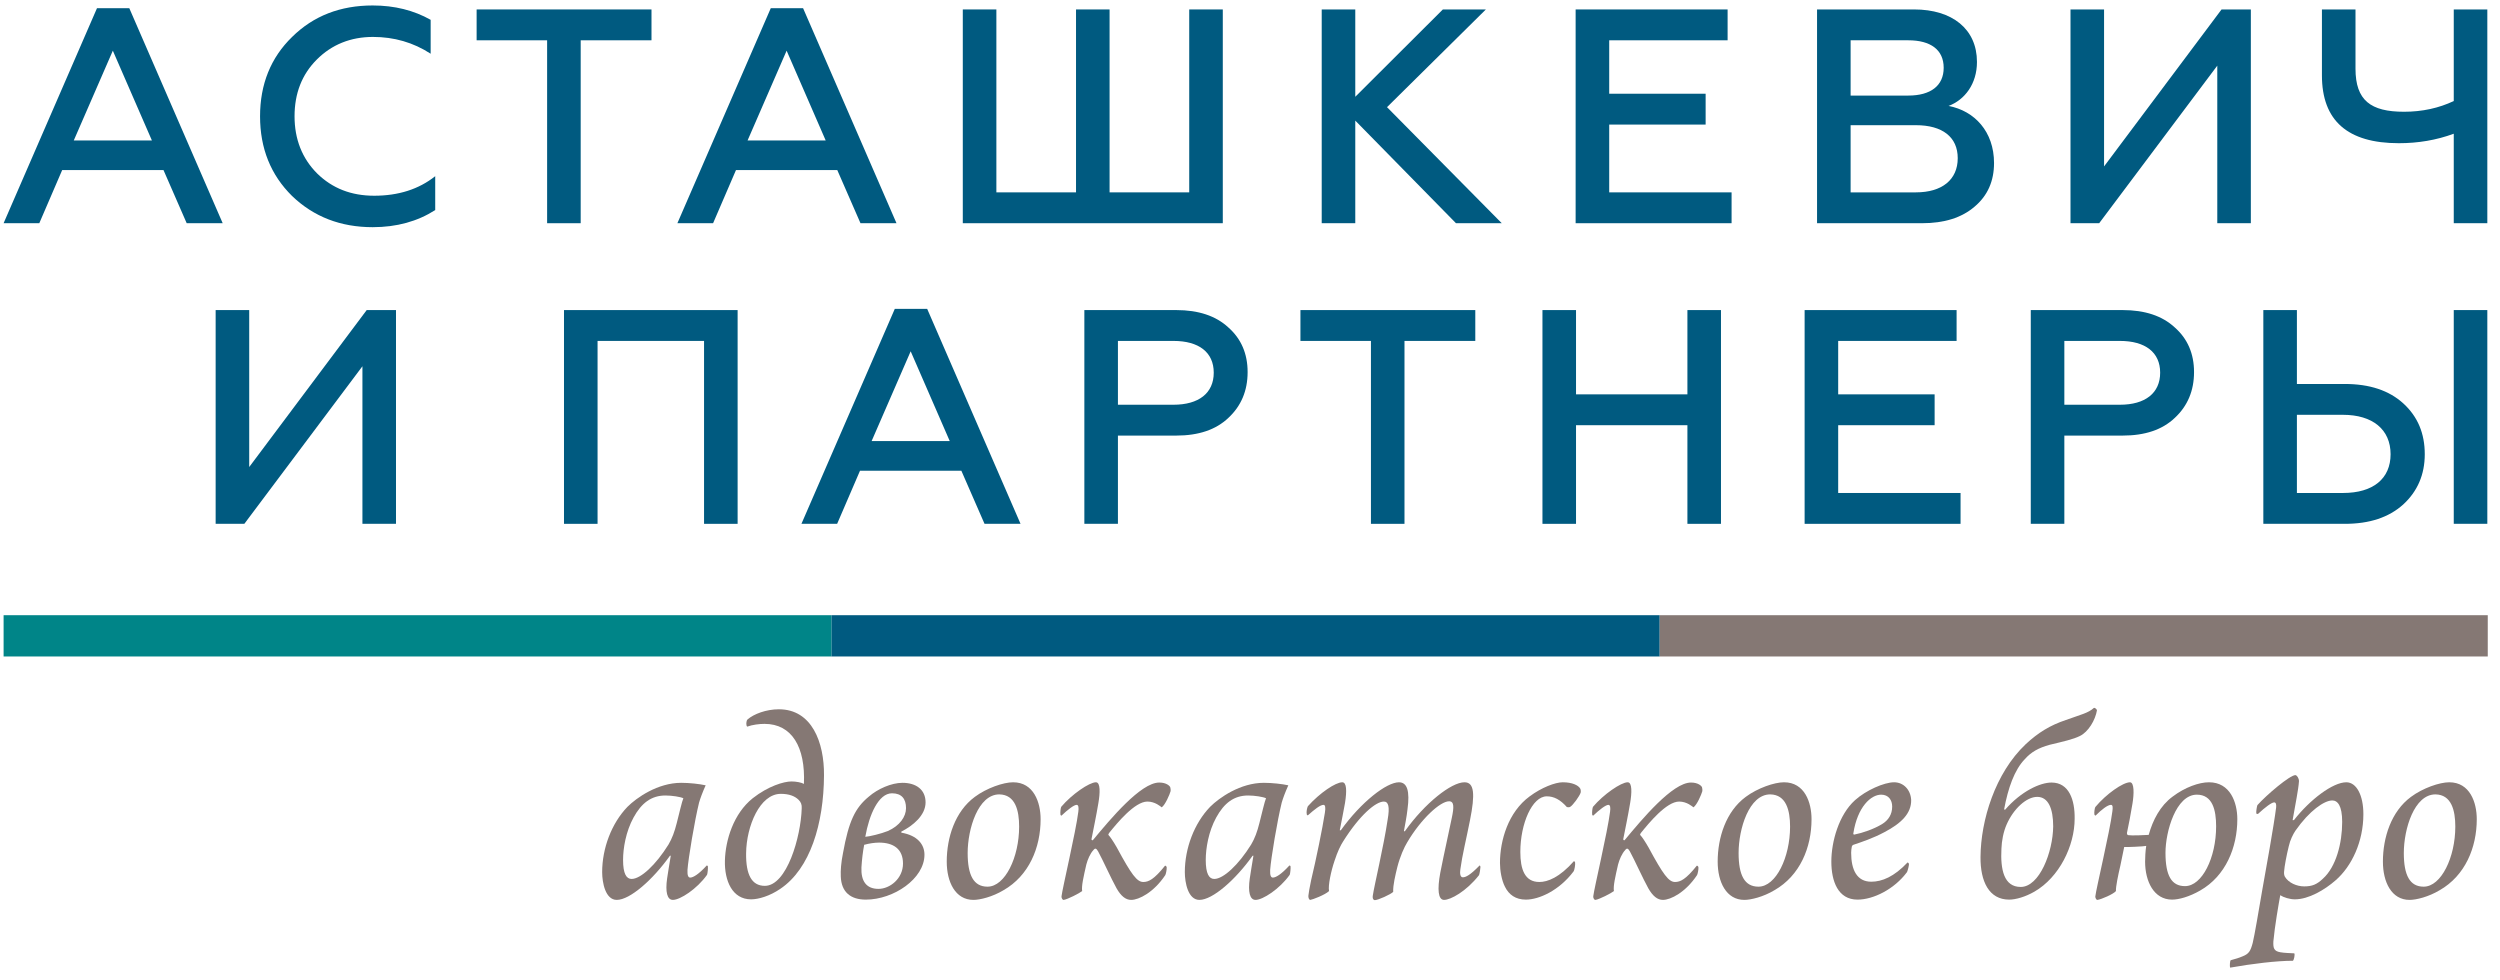 <?xml version="1.0" encoding="UTF-8" standalone="no"?>
<svg width="171px" height="67px" viewBox="0 0 171 67" version="1.1" xmlns="http://www.w3.org/2000/svg" xmlns:xlink="http://www.w3.org/1999/xlink" xmlns:sketch="http://www.bohemiancoding.com/sketch/ns">
    <!-- Generator: Sketch 3.3.3 (12072) - http://www.bohemiancoding.com/sketch -->
    <title>AP Logo Colors@2x</title>
    <desc>Created with Sketch.</desc>
    <defs></defs>
    <g id="Page-1" stroke="none" stroke-width="1" fill="none" fill-rule="evenodd" sketch:type="MSPage">
        <g id="Practices" sketch:type="MSArtboardGroup" transform="translate(-170, -44)">
            <g id="AP-Logo-Colors" sketch:type="MSLayerGroup" transform="translate(170, 44)">
                <path d="M48.418,59.254 C48.436,59.367 48.399,59.763 48.361,59.838 C47.665,60.818 46.516,61.553 46.026,61.553 C45.631,61.553 45.499,61.006 45.631,60.083 C45.706,59.631 45.763,59.198 45.876,58.557 C45.895,58.519 45.838,58.519 45.82,58.538 C44.652,60.177 43.09,61.553 42.186,61.553 C41.414,61.553 41.188,60.385 41.188,59.65 C41.188,58.029 41.828,56.315 42.92,55.185 C43.541,54.563 44.991,53.545 46.592,53.545 C47.156,53.545 47.834,53.62 48.267,53.715 C48.041,54.223 47.909,54.582 47.815,54.902 C47.514,56.126 47.081,58.708 47.024,59.499 C47.006,59.895 47.081,60.027 47.212,60.027 C47.401,60.027 47.777,59.819 48.342,59.198 C48.342,59.198 48.418,59.216 48.418,59.254 L48.418,59.254 Z M45.725,57.766 C45.97,57.351 46.139,56.899 46.29,56.296 C46.459,55.637 46.648,54.808 46.742,54.6 C46.554,54.506 45.97,54.412 45.518,54.412 C44.558,54.412 43.88,54.921 43.334,55.919 C42.807,56.88 42.618,58.029 42.618,58.821 C42.618,59.763 42.845,60.12 43.202,60.12 C43.823,60.12 44.859,59.16 45.725,57.766 L45.725,57.766 Z" id="Fill-1" fill="#857874" sketch:type="MSShapeGroup"></path>
                <path d="M52.295,49.513 C51.938,49.513 51.467,49.57 51.109,49.702 C51.016,49.626 51.034,49.306 51.129,49.212 C51.561,48.835 52.408,48.515 53.275,48.515 C55.534,48.515 56.381,50.776 56.362,53.037 C56.344,56.334 55.421,59.424 53.369,60.799 C52.654,61.289 51.881,61.515 51.373,61.515 C50.093,61.515 49.547,60.253 49.584,58.859 C49.622,57.464 50.168,55.656 51.486,54.6 C52.541,53.771 53.614,53.451 54.141,53.451 C54.461,53.451 54.837,53.526 54.988,53.62 C55.101,51.096 54.16,49.513 52.295,49.513 L52.295,49.513 Z M54.63,54.713 C54.367,54.45 53.971,54.299 53.407,54.299 C51.976,54.299 51.053,56.503 51.034,58.368 C51.016,59.819 51.411,60.592 52.314,60.592 C53.82,60.592 54.781,57.238 54.837,55.297 C54.856,55.034 54.781,54.864 54.63,54.713 L54.63,54.713 Z" id="Fill-2" fill="#857874" sketch:type="MSShapeGroup"></path>
                <path d="M63.309,54.883 C63.309,55.769 62.443,56.484 61.652,56.88 L61.652,56.955 C62.763,57.144 63.233,57.766 63.233,58.463 C63.233,60.102 61.125,61.534 59.223,61.534 C58.187,61.534 57.548,61.025 57.51,59.951 C57.491,59.537 57.529,59.009 57.661,58.35 C58.056,56.164 58.489,55.26 59.43,54.487 C60.033,53.96 60.974,53.545 61.727,53.545 C62.668,53.545 63.309,54.016 63.309,54.883 L63.309,54.883 Z M58.922,59.33 C58.884,60.253 59.242,60.799 60.089,60.799 C60.861,60.799 61.765,60.102 61.765,59.066 C61.765,58.067 61.106,57.634 60.127,57.634 C59.826,57.634 59.449,57.69 59.11,57.785 C59.016,58.274 58.959,58.764 58.922,59.33 L58.922,59.33 Z M60.729,56.842 C61.539,56.484 61.972,55.863 61.972,55.279 C61.972,54.638 61.671,54.261 61.012,54.261 C60.089,54.261 59.449,55.731 59.186,57.238 C59.468,57.219 60.259,57.031 60.729,56.842 L60.729,56.842 Z" id="Fill-3" fill="#857874" sketch:type="MSShapeGroup"></path>
                <path d="M71.178,56.032 C71.178,57.973 70.387,59.895 68.636,60.893 C67.883,61.345 67.036,61.553 66.584,61.553 C65.341,61.553 64.757,60.328 64.757,58.934 C64.757,57.295 65.322,55.505 66.678,54.506 C67.487,53.903 68.636,53.508 69.295,53.508 C70.707,53.508 71.178,54.883 71.178,56.032 L71.178,56.032 Z M67.544,60.648 C68.749,60.648 69.709,58.632 69.709,56.541 C69.709,55.429 69.446,54.355 68.354,54.336 C66.904,54.336 66.188,56.692 66.188,58.35 C66.188,59.876 66.603,60.648 67.544,60.648 L67.544,60.648 Z" id="Fill-4" fill="#857874" sketch:type="MSShapeGroup"></path>
                <path d="M80.045,53.847 C80.064,53.884 80.083,54.054 80.064,54.13 C80.008,54.336 79.706,55.052 79.461,55.222 C79.386,55.166 79.009,54.827 78.482,54.827 C77.617,54.827 76.411,56.296 75.865,56.974 C75.828,57.031 75.79,57.087 75.828,57.125 C75.94,57.238 76.167,57.577 76.393,57.973 C77.39,59.819 77.767,60.328 78.2,60.328 C78.558,60.328 78.934,60.158 79.687,59.216 C79.725,59.198 79.781,59.254 79.8,59.311 C79.819,59.461 79.744,59.8 79.706,59.857 C78.915,61.044 77.899,61.553 77.371,61.553 C76.995,61.553 76.675,61.289 76.373,60.761 C75.997,60.083 75.432,58.821 75.112,58.237 C74.999,58.048 74.924,57.973 74.792,58.142 C74.566,58.387 74.396,58.783 74.303,59.141 C74.114,59.97 73.964,60.611 74.02,60.95 C73.832,61.1 73.022,61.515 72.758,61.553 C72.665,61.571 72.589,61.383 72.608,61.307 C72.665,60.78 73.587,56.899 73.757,55.524 C73.794,55.26 73.776,55.052 73.643,55.052 C73.455,55.052 73.022,55.392 72.608,55.787 C72.589,55.806 72.533,55.75 72.533,55.712 C72.514,55.543 72.552,55.241 72.589,55.185 C73.305,54.336 74.51,53.508 74.961,53.508 C75.282,53.508 75.244,54.261 75.131,54.921 C74.98,55.825 74.792,56.711 74.66,57.389 C74.642,57.446 74.717,57.502 74.755,57.464 C75.959,56.013 78.03,53.526 79.292,53.526 C79.781,53.526 80.008,53.753 80.045,53.847" id="Fill-5" fill="#857874" sketch:type="MSShapeGroup"></path>
                <path d="M88.272,59.254 C88.291,59.367 88.253,59.763 88.216,59.838 C87.519,60.818 86.37,61.553 85.881,61.553 C85.485,61.553 85.353,61.006 85.485,60.083 C85.56,59.631 85.617,59.198 85.73,58.557 C85.749,58.519 85.693,58.519 85.674,58.538 C84.506,60.177 82.943,61.553 82.04,61.553 C81.268,61.553 81.042,60.385 81.042,59.65 C81.042,58.029 81.682,56.315 82.774,55.185 C83.396,54.563 84.845,53.545 86.446,53.545 C87.01,53.545 87.688,53.62 88.121,53.715 C87.895,54.223 87.763,54.582 87.669,54.902 C87.368,56.126 86.935,58.708 86.879,59.499 C86.859,59.895 86.935,60.027 87.067,60.027 C87.255,60.027 87.632,59.819 88.196,59.198 C88.196,59.198 88.272,59.216 88.272,59.254 L88.272,59.254 Z M85.579,57.766 C85.825,57.351 85.994,56.899 86.144,56.296 C86.314,55.637 86.502,54.808 86.596,54.6 C86.408,54.506 85.825,54.412 85.372,54.412 C84.412,54.412 83.735,54.921 83.188,55.919 C82.661,56.88 82.473,58.029 82.473,58.821 C82.473,59.763 82.699,60.12 83.056,60.12 C83.678,60.12 84.713,59.16 85.579,57.766 L85.579,57.766 Z" id="Fill-6" fill="#857874" sketch:type="MSShapeGroup"></path>
                <path d="M89.382,55.693 C89.344,55.543 89.401,55.26 89.457,55.147 C90.286,54.223 91.359,53.508 91.811,53.508 C92.112,53.508 92.13,54.092 91.999,54.921 C91.886,55.561 91.773,56.108 91.641,56.786 C91.66,56.805 91.698,56.786 91.716,56.786 C93.11,54.846 94.842,53.508 95.689,53.508 C96.254,53.508 96.442,54.111 96.273,55.354 C96.216,55.881 96.103,56.428 96.028,56.842 C96.047,56.861 96.085,56.88 96.103,56.842 C97.459,54.939 99.267,53.508 100.17,53.508 C100.848,53.508 100.904,54.318 100.547,56.108 C100.283,57.446 100.019,58.482 99.888,59.461 C99.85,59.725 99.869,60.008 100.058,60.008 C100.245,60.008 100.547,59.876 101.205,59.198 C101.224,59.198 101.262,59.236 101.262,59.311 C101.262,59.405 101.205,59.763 101.168,59.857 C100.283,60.987 99.21,61.553 98.777,61.553 C98.363,61.553 98.306,60.837 98.513,59.706 C98.814,58.18 99.059,57.144 99.304,55.938 C99.455,55.222 99.474,54.808 99.116,54.808 C98.513,54.808 97.195,56.013 96.254,57.615 C96.047,57.954 95.764,58.576 95.576,59.311 C95.445,59.857 95.275,60.535 95.294,61.006 C95.124,61.176 94.258,61.571 94.033,61.571 C93.957,61.571 93.863,61.478 93.901,61.251 C93.995,60.592 94.654,57.841 94.917,56.051 C95.067,55.185 94.974,54.827 94.654,54.827 C94.108,54.827 93.016,55.731 91.867,57.559 C91.698,57.822 91.491,58.237 91.283,58.877 C91.039,59.594 90.832,60.573 90.907,60.95 C90.624,61.214 89.777,61.534 89.626,61.553 C89.533,61.553 89.476,61.383 89.495,61.251 C89.514,61.063 89.57,60.742 89.683,60.196 C90.022,58.783 90.455,56.673 90.624,55.58 C90.681,55.222 90.643,55.052 90.53,55.052 C90.305,55.052 89.928,55.354 89.457,55.769 C89.42,55.769 89.382,55.731 89.382,55.693" id="Fill-7" fill="#857874" sketch:type="MSShapeGroup"></path>
                <path d="M103.991,58.274 C103.991,59.461 104.293,60.328 105.291,60.328 C105.856,60.328 106.665,60.027 107.663,58.896 C107.682,58.915 107.738,58.953 107.738,59.009 C107.757,59.122 107.701,59.518 107.626,59.613 C106.646,60.912 105.272,61.534 104.368,61.534 C103.671,61.534 103.201,61.195 102.937,60.648 C102.711,60.215 102.598,59.537 102.598,59.028 C102.598,57.483 103.163,55.543 104.632,54.469 C105.441,53.866 106.382,53.508 106.891,53.508 C107.55,53.508 107.945,53.715 108.077,53.922 C108.134,53.997 108.134,54.167 108.115,54.223 C108.04,54.45 107.606,55.071 107.381,55.203 C107.343,55.222 107.211,55.222 107.173,55.203 C106.722,54.694 106.288,54.469 105.799,54.469 C104.801,54.469 103.991,56.334 103.991,58.274" id="Fill-8" fill="#857874" sketch:type="MSShapeGroup"></path>
                <path d="M116.417,53.847 C116.435,53.884 116.454,54.054 116.435,54.13 C116.379,54.336 116.078,55.052 115.833,55.222 C115.758,55.166 115.382,54.827 114.854,54.827 C113.988,54.827 112.783,56.296 112.237,56.974 C112.199,57.031 112.161,57.087 112.199,57.125 C112.313,57.238 112.538,57.577 112.764,57.973 C113.762,59.819 114.139,60.328 114.572,60.328 C114.929,60.328 115.306,60.158 116.059,59.216 C116.097,59.198 116.153,59.254 116.172,59.311 C116.191,59.461 116.116,59.8 116.078,59.857 C115.287,61.044 114.27,61.553 113.743,61.553 C113.367,61.553 113.047,61.289 112.745,60.761 C112.369,60.083 111.804,58.821 111.484,58.237 C111.371,58.048 111.295,57.973 111.164,58.142 C110.938,58.387 110.768,58.783 110.674,59.141 C110.486,59.97 110.335,60.611 110.392,60.95 C110.204,61.1 109.394,61.515 109.13,61.553 C109.036,61.571 108.961,61.383 108.979,61.307 C109.036,60.78 109.959,56.899 110.128,55.524 C110.166,55.26 110.147,55.052 110.016,55.052 C109.827,55.052 109.394,55.392 108.979,55.787 C108.961,55.806 108.904,55.75 108.904,55.712 C108.886,55.543 108.923,55.241 108.961,55.185 C109.677,54.336 110.882,53.508 111.333,53.508 C111.653,53.508 111.616,54.261 111.503,54.921 C111.352,55.825 111.164,56.711 111.032,57.389 C111.013,57.446 111.088,57.502 111.126,57.464 C112.332,56.013 114.402,53.526 115.664,53.526 C116.153,53.526 116.379,53.753 116.417,53.847" id="Fill-9" fill="#857874" sketch:type="MSShapeGroup"></path>
                <path d="M123.909,56.032 C123.909,57.973 123.118,59.895 121.367,60.893 C120.615,61.345 119.767,61.553 119.315,61.553 C118.073,61.553 117.489,60.328 117.489,58.934 C117.489,57.295 118.054,55.505 119.409,54.506 C120.219,53.903 121.367,53.508 122.026,53.508 C123.439,53.508 123.909,54.883 123.909,56.032 L123.909,56.032 Z M120.276,60.648 C121.481,60.648 122.441,58.632 122.441,56.541 C122.441,55.429 122.177,54.355 121.085,54.336 C119.636,54.336 118.92,56.692 118.92,58.35 C118.92,59.876 119.334,60.648 120.276,60.648 L120.276,60.648 Z" id="Fill-10" fill="#857874" sketch:type="MSShapeGroup"></path>
                <path d="M130.724,54.713 C130.743,55.637 130.047,56.315 128.898,56.918 C128.125,57.332 127.335,57.596 126.77,57.785 C126.714,57.803 126.657,57.879 126.657,57.954 C126.638,58.048 126.619,58.199 126.619,58.331 C126.619,59.499 127.015,60.309 127.994,60.309 C128.728,60.309 129.557,59.97 130.479,58.99 C130.498,58.99 130.573,59.047 130.573,59.103 C130.573,59.216 130.498,59.518 130.441,59.65 C129.575,60.818 128.144,61.534 127.053,61.534 C125.716,61.534 125.264,60.271 125.264,58.934 C125.264,57.577 125.772,55.731 126.883,54.732 C127.636,54.054 128.879,53.508 129.557,53.508 C130.197,53.508 130.686,54.016 130.724,54.713 L130.724,54.713 Z M126.77,56.993 C126.751,57.05 126.789,57.087 126.826,57.087 C127.41,56.974 128.163,56.711 128.728,56.372 C129.161,56.108 129.425,55.712 129.425,55.166 C129.425,54.732 129.18,54.355 128.672,54.355 C127.975,54.355 127.053,55.185 126.77,56.993 L126.77,56.993 Z" id="Fill-11" fill="#857874" sketch:type="MSShapeGroup"></path>
                <path d="M141.906,55.995 C141.906,57.86 140.852,60.008 139.157,60.987 C138.536,61.345 137.877,61.534 137.426,61.534 C136.051,61.534 135.449,60.29 135.467,58.613 C135.486,56.108 136.465,52.885 138.555,50.907 C139.402,50.116 140.231,49.607 141.304,49.249 C142.339,48.873 142.829,48.778 143.224,48.42 C143.3,48.402 143.431,48.515 143.431,48.59 C143.319,49.249 142.848,50.06 142.264,50.342 C141.812,50.568 141.135,50.719 140.193,50.945 C139.44,51.153 138.932,51.435 138.499,51.925 C137.783,52.66 137.35,53.922 137.086,55.335 C137.086,55.354 137.105,55.392 137.143,55.392 C138.254,54.111 139.553,53.526 140.325,53.526 C141.53,53.526 141.925,54.732 141.906,55.995 L141.906,55.995 Z M137.256,56.39 C137.03,56.899 136.917,57.521 136.898,58.048 C136.823,59.48 137.067,60.667 138.216,60.667 C139.496,60.667 140.419,58.293 140.438,56.522 C140.438,55.297 140.099,54.506 139.346,54.506 C138.611,54.506 137.727,55.316 137.256,56.39 L137.256,56.39 Z" id="Fill-12" fill="#857874" sketch:type="MSShapeGroup"></path>
                <path d="M143.262,55.731 C143.224,55.599 143.28,55.26 143.318,55.203 C144.071,54.299 145.219,53.508 145.69,53.508 C145.991,53.508 145.972,54.318 145.859,54.977 C145.747,55.674 145.596,56.447 145.483,56.974 C145.483,57.031 145.502,57.125 145.577,57.125 C145.747,57.163 146.763,57.125 146.971,57.106 C147.253,56.089 147.762,55.109 148.608,54.487 C149.455,53.847 150.415,53.508 151.094,53.508 C152.544,53.508 153.033,54.883 153.033,56.032 C153.033,57.954 152.242,59.914 150.491,60.912 C149.738,61.345 149.023,61.534 148.571,61.534 C147.328,61.534 146.725,60.29 146.725,58.934 C146.725,58.67 146.744,58.237 146.801,57.86 C146.669,57.898 145.408,57.954 145.295,57.935 C145.276,58.029 145.031,59.216 145.031,59.216 C144.88,59.857 144.712,60.667 144.73,60.95 C144.56,61.157 143.732,61.515 143.468,61.553 C143.393,61.571 143.318,61.421 143.318,61.326 C143.374,60.799 144.315,56.88 144.485,55.505 C144.523,55.241 144.523,55.052 144.39,55.052 C144.165,55.052 143.751,55.373 143.337,55.787 C143.318,55.787 143.28,55.769 143.262,55.731 L143.262,55.731 Z M149.455,60.611 C150.623,60.611 151.583,58.67 151.583,56.522 C151.583,55.41 151.339,54.355 150.265,54.355 C148.834,54.355 148.119,56.88 148.119,58.331 C148.119,59.895 148.533,60.611 149.455,60.611 L149.455,60.611 Z" id="Fill-13" fill="#857874" sketch:type="MSShapeGroup"></path>
                <path d="M159.753,60.215 C159,60.874 157.908,61.515 156.967,61.515 C156.628,61.515 156.195,61.383 155.969,61.232 C155.856,61.854 155.592,63.361 155.498,64.397 C155.479,64.85 155.536,65.057 155.969,65.133 C156.27,65.189 156.647,65.189 156.929,65.208 C156.986,65.283 156.911,65.66 156.835,65.716 C155.725,65.716 154.011,65.923 152.542,66.187 C152.505,66.112 152.523,65.735 152.58,65.679 C152.919,65.584 153.126,65.528 153.39,65.415 C153.822,65.245 153.936,65.057 154.086,64.492 C154.218,63.946 154.481,62.382 154.726,60.95 C154.971,59.594 155.536,56.447 155.686,55.241 C155.706,55.052 155.686,54.883 155.555,54.883 C155.385,54.883 154.952,55.203 154.444,55.674 C154.406,55.674 154.35,55.674 154.331,55.637 C154.312,55.505 154.369,55.166 154.406,55.071 C155.028,54.374 156.628,53.018 157.004,53.018 C157.098,53.018 157.25,53.225 157.25,53.432 C157.212,54.016 157.004,54.996 156.816,56.089 C156.816,56.108 156.872,56.108 156.911,56.089 C158.002,54.694 159.565,53.508 160.487,53.508 C161.185,53.508 161.655,54.393 161.655,55.693 C161.655,57.559 160.864,59.254 159.753,60.215 L159.753,60.215 Z M158.887,60.102 C159.791,59.291 160.205,57.671 160.205,56.221 C160.205,55.09 159.885,54.751 159.527,54.751 C158.981,54.751 157.965,55.448 157.004,56.824 C156.854,57.05 156.647,57.446 156.553,57.879 C156.402,58.482 156.251,59.291 156.232,59.613 C156.213,59.763 156.251,59.914 156.289,59.97 C156.534,60.385 157.098,60.629 157.607,60.629 C158.153,60.629 158.473,60.497 158.887,60.102 L158.887,60.102 Z" id="Fill-14" fill="#857874" sketch:type="MSShapeGroup"></path>
                <path d="M169.411,56.032 C169.411,57.973 168.62,59.895 166.869,60.893 C166.117,61.345 165.269,61.553 164.817,61.553 C163.574,61.553 162.991,60.328 162.991,58.934 C162.991,57.295 163.555,55.505 164.911,54.506 C165.72,53.903 166.869,53.508 167.528,53.508 C168.94,53.508 169.411,54.883 169.411,56.032 L169.411,56.032 Z M165.777,60.648 C166.983,60.648 167.943,58.632 167.943,56.541 C167.943,55.429 167.679,54.355 166.587,54.336 C165.137,54.336 164.421,56.692 164.421,58.35 C164.421,59.876 164.836,60.648 165.777,60.648 L165.777,60.648 Z" id="Fill-15" fill="#857874" sketch:type="MSShapeGroup"></path>
                <path d="M0.246,42.08 L56.885,42.08 L56.885,44.903 L0.246,44.903 L0.246,42.08 Z" id="Fill-16" fill="#008588" sketch:type="MSShapeGroup"></path>
                <path d="M56.885,42.08 L113.524,42.08 L113.524,44.903 L56.885,44.903 L56.885,42.08 Z" id="Fill-17" fill="#005A80" sketch:type="MSShapeGroup"></path>
                <path d="M113.524,42.08 L170.163,42.08 L170.163,44.903 L113.524,44.903 L113.524,42.08 Z" id="Fill-18" fill="#857874" sketch:type="MSShapeGroup"></path>
                <path d="M0.246,15.268 L6.633,0.563 L8.845,0.563 L15.232,15.268 L12.77,15.268 L11.183,11.633 L4.253,11.633 L2.688,15.268 L0.246,15.268 L0.246,15.268 Z M5.046,9.607 L10.39,9.607 L7.718,3.466 L5.046,9.607 L5.046,9.607 Z" id="Fill-19" fill="#005A80" sketch:type="MSShapeGroup"></path>
                <path d="M19.98,13.408 C18.519,11.967 17.788,10.15 17.788,7.957 C17.788,5.764 18.519,3.946 19.98,2.526 C21.441,1.085 23.278,0.374 25.491,0.374 C26.993,0.374 28.308,0.709 29.457,1.356 L29.457,3.675 C28.266,2.902 26.951,2.526 25.511,2.526 C23.988,2.526 22.693,3.048 21.67,4.072 C20.648,5.095 20.147,6.39 20.147,7.957 C20.147,9.523 20.669,10.84 21.691,11.863 C22.735,12.887 24.029,13.388 25.594,13.388 C27.243,13.388 28.642,12.949 29.769,12.051 L29.769,14.369 C28.559,15.142 27.139,15.539 25.491,15.539 C23.299,15.539 21.462,14.829 19.98,13.408" id="Fill-20" fill="#005A80" sketch:type="MSShapeGroup"></path>
                <path d="M32.601,0.646 L44.562,0.646 L44.562,2.756 L39.719,2.756 L39.719,15.268 L37.423,15.268 L37.423,2.756 L32.601,2.756 L32.601,0.646" id="Fill-21" fill="#005A80" sketch:type="MSShapeGroup"></path>
                <path d="M46.333,15.268 L52.72,0.563 L54.932,0.563 L61.32,15.268 L58.857,15.268 L57.27,11.633 L50.341,11.633 L48.775,15.268 L46.333,15.268 L46.333,15.268 Z M51.134,9.607 L56.477,9.607 L53.805,3.466 L51.134,9.607 L51.134,9.607 Z" id="Fill-22" fill="#005A80" sketch:type="MSShapeGroup"></path>
                <path d="M65.855,15.268 L65.855,0.646 L68.152,0.646 L68.152,13.158 L73.6,13.158 L73.6,0.646 L75.895,0.646 L75.895,13.158 L81.343,13.158 L81.343,0.646 L83.639,0.646 L83.639,15.268 L65.855,15.268" id="Fill-23" fill="#005A80" sketch:type="MSShapeGroup"></path>
                <path d="M90.405,15.268 L90.405,0.646 L92.701,0.646 L92.701,6.62 L98.692,0.646 L101.634,0.646 L94.872,7.33 L102.72,15.268 L99.589,15.268 L92.701,8.249 L92.701,15.268 L90.405,15.268" id="Fill-24" fill="#005A80" sketch:type="MSShapeGroup"></path>
                <path d="M107.773,15.268 L107.773,0.646 L118.168,0.646 L118.168,2.756 L110.07,2.756 L110.07,6.411 L116.665,6.411 L116.665,8.521 L110.07,8.521 L110.07,13.158 L118.44,13.158 L118.44,15.268 L107.773,15.268" id="Fill-25" fill="#005A80" sketch:type="MSShapeGroup"></path>
                <path d="M124.286,15.268 L124.286,0.646 L130.924,0.646 C133.532,0.646 135.224,1.983 135.224,4.238 C135.224,5.743 134.388,6.829 133.282,7.247 C135.056,7.581 136.392,9.001 136.392,11.152 C136.392,12.385 135.954,13.388 135.056,14.14 C134.179,14.892 132.99,15.268 131.466,15.268 L124.286,15.268 L124.286,15.268 Z M126.582,6.537 L130.527,6.537 C132.051,6.537 132.948,5.868 132.948,4.636 C132.948,3.403 132.051,2.756 130.527,2.756 L126.582,2.756 L126.582,6.537 L126.582,6.537 Z M126.582,13.158 L131.049,13.158 C132.823,13.158 133.909,12.301 133.909,10.819 C133.909,9.377 132.865,8.563 131.049,8.563 L126.582,8.563 L126.582,13.158 L126.582,13.158 Z" id="Fill-26" fill="#005A80" sketch:type="MSShapeGroup"></path>
                <path d="M141.622,15.268 L141.622,0.646 L143.918,0.646 L143.918,11.383 L151.954,0.646 L153.958,0.646 L153.958,15.268 L151.662,15.268 L151.662,4.49 L143.584,15.268 L141.622,15.268" id="Fill-27" fill="#005A80" sketch:type="MSShapeGroup"></path>
                <path d="M167.837,15.268 L167.837,9.147 C166.647,9.586 165.395,9.795 164.08,9.795 C160.573,9.795 158.82,8.249 158.82,5.158 L158.82,0.646 L161.116,0.646 L161.116,4.699 C161.116,6.871 162.159,7.644 164.435,7.644 C165.687,7.644 166.814,7.393 167.837,6.912 L167.837,0.646 L170.133,0.646 L170.133,15.268 L167.837,15.268" id="Fill-28" fill="#005A80" sketch:type="MSShapeGroup"></path>
                <path d="M14.75,35.83 L14.75,21.209 L17.046,21.209 L17.046,31.945 L25.082,21.209 L27.086,21.209 L27.086,35.83 L24.79,35.83 L24.79,25.052 L16.712,35.83 L14.75,35.83" id="Fill-29" fill="#005A80" sketch:type="MSShapeGroup"></path>
                <path d="M38.577,35.83 L38.577,21.209 L50.453,21.209 L50.453,35.83 L48.157,35.83 L48.157,23.319 L40.873,23.319 L40.873,35.83 L38.577,35.83" id="Fill-30" fill="#005A80" sketch:type="MSShapeGroup"></path>
                <path d="M54.818,35.83 L61.205,21.125 L63.418,21.125 L69.805,35.83 L67.342,35.83 L65.756,32.196 L58.825,32.196 L57.26,35.83 L54.818,35.83 L54.818,35.83 Z M59.619,30.169 L64.962,30.169 L62.29,24.029 L59.619,30.169 L59.619,30.169 Z" id="Fill-31" fill="#005A80" sketch:type="MSShapeGroup"></path>
                <path d="M74.17,35.83 L74.17,21.209 L80.453,21.209 C81.976,21.209 83.166,21.605 84.022,22.4 C84.898,23.173 85.337,24.196 85.337,25.449 C85.337,26.723 84.898,27.768 84.022,28.582 C83.166,29.397 81.976,29.794 80.453,29.794 L76.466,29.794 L76.466,35.83 L74.17,35.83 L74.17,35.83 Z M76.466,27.684 L80.265,27.684 C81.997,27.684 83.02,26.89 83.02,25.491 C83.02,24.092 81.997,23.319 80.265,23.319 L76.466,23.319 L76.466,27.684 L76.466,27.684 Z" id="Fill-32" fill="#005A80" sketch:type="MSShapeGroup"></path>
                <path d="M88.95,21.209 L100.91,21.209 L100.91,23.319 L96.067,23.319 L96.067,35.83 L93.772,35.83 L93.772,23.319 L88.95,23.319 L88.95,21.209" id="Fill-33" fill="#005A80" sketch:type="MSShapeGroup"></path>
                <path d="M105.504,35.83 L105.504,21.209 L107.8,21.209 L107.8,26.974 L115.419,26.974 L115.419,21.209 L117.715,21.209 L117.715,35.83 L115.419,35.83 L115.419,29.084 L107.8,29.084 L107.8,35.83 L105.504,35.83" id="Fill-34" fill="#005A80" sketch:type="MSShapeGroup"></path>
                <path d="M123.436,35.83 L123.436,21.209 L133.831,21.209 L133.831,23.319 L125.732,23.319 L125.732,26.974 L132.328,26.974 L132.328,29.084 L125.732,29.084 L125.732,33.72 L134.102,33.72 L134.102,35.83 L123.436,35.83" id="Fill-35" fill="#005A80" sketch:type="MSShapeGroup"></path>
                <path d="M138.905,35.83 L138.905,21.209 L145.188,21.209 C146.712,21.209 147.901,21.605 148.757,22.4 C149.633,23.173 150.072,24.196 150.072,25.449 C150.072,26.723 149.633,27.768 148.757,28.582 C147.901,29.397 146.712,29.794 145.188,29.794 L141.201,29.794 L141.201,35.83 L138.905,35.83 L138.905,35.83 Z M141.201,27.684 L145,27.684 C146.732,27.684 147.755,26.89 147.755,25.491 C147.755,24.092 146.732,23.319 145,23.319 L141.201,23.319 L141.201,27.684 L141.201,27.684 Z" id="Fill-36" fill="#005A80" sketch:type="MSShapeGroup"></path>
                <path d="M154.812,35.83 L154.812,21.209 L157.108,21.209 L157.108,26.264 L160.385,26.264 C162.076,26.264 163.412,26.703 164.393,27.6 C165.374,28.499 165.854,29.648 165.854,31.068 C165.854,32.467 165.353,33.616 164.372,34.514 C163.39,35.392 162.076,35.83 160.385,35.83 L154.812,35.83 L154.812,35.83 Z M157.108,33.72 L160.26,33.72 C162.326,33.72 163.516,32.739 163.516,31.068 C163.516,29.376 162.284,28.373 160.26,28.373 L157.108,28.373 L157.108,33.72 L157.108,33.72 Z M167.837,21.209 L170.133,21.209 L170.133,35.83 L167.837,35.83 L167.837,21.209 Z" id="Fill-37" fill="#005A80" sketch:type="MSShapeGroup"></path>
            </g>
        </g>
    </g>
</svg>